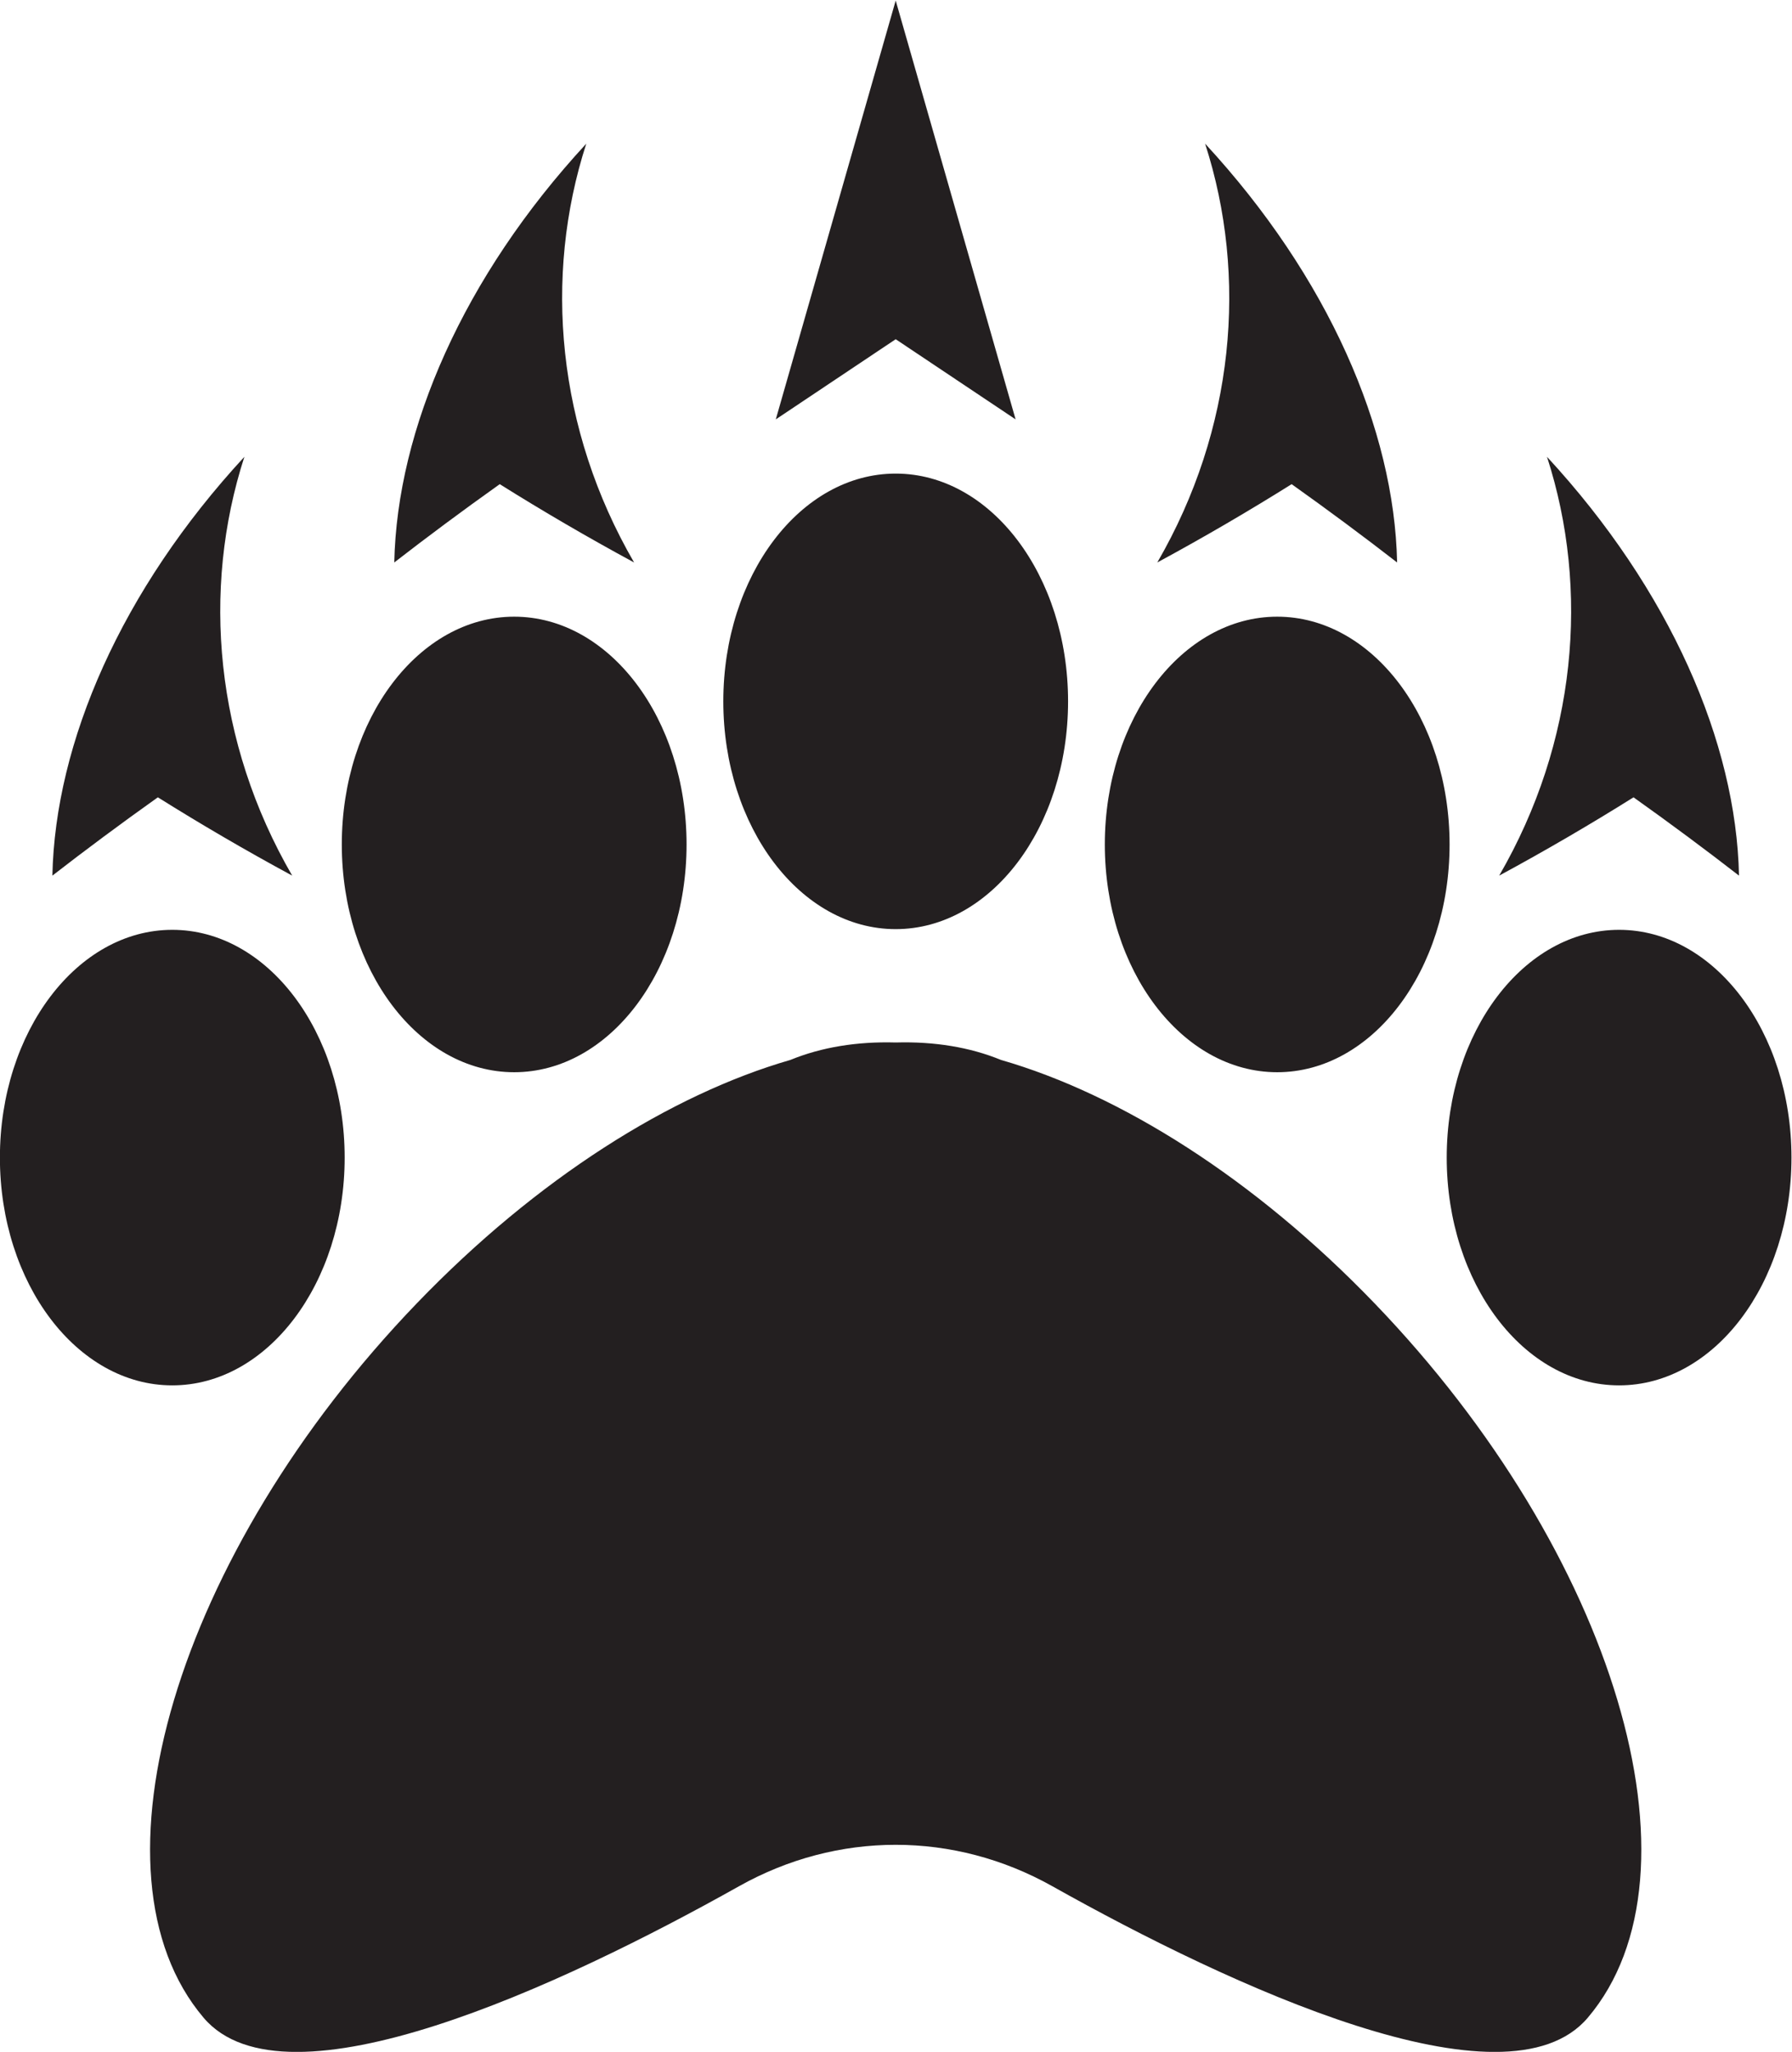 <svg xmlns:inkscape="http://www.inkscape.org/namespaces/inkscape" xmlns:sodipodi="http://sodipodi.sourceforge.net/DTD/sodipodi-0.dtd" xmlns="http://www.w3.org/2000/svg" xmlns:svg="http://www.w3.org/2000/svg" version="1.1" id="svg2" sodipodi:docname="bear_claw_045.eps" viewBox="100.46 66.67 465.74 533.33">
  <defs id="defs6"/>
  <sodipodi:namedview id="namedview4" pagecolor="#ffffff" bordercolor="#000000" borderopacity="0.25" inkscape:showpageshadow="2" inkscape:pageopacity="0.0" inkscape:pagecheckerboard="0" inkscape:deskcolor="#d1d1d1"/>
  <g id="g8" inkscape:groupmode="layer" inkscape:label="ink_ext_XXXXXX" transform="matrix(1.333,0,0,-1.333,0,666.667)">
    <g id="g10" transform="scale(0.1)">
      <path d="m 2705.34,2434.31 c -60.82,24.92 -130.04,36.15 -205.34,34.03 -75.3,2.12 -144.52,-9.11 -205.34,-34.03 -232.33,-67.04 -493.55,-230.58 -728.38,-474.64 C 1097.43,1472.38 911.32,848.719 1150.61,566.688 c 159.64,-188.161 697.18,61.773 1043.8,256.332 192.08,107.812 419.11,107.812 611.18,0 346.62,-194.559 884.16,-444.493 1043.8,-256.332 239.29,282.031 53.19,905.692 -415.67,1392.982 -234.83,244.06 -496.04,407.6 -728.38,474.64 z M 2733.79,3683.34 2500,4500 2266.21,3683.33 2500,3839.65 Z M 2500,2689.36 c 185.62,0 336.09,198.85 336.09,444.14 0,245.29 -150.47,444.14 -336.09,444.14 -185.62,0 -336.09,-198.85 -336.09,-444.14 0,-245.29 150.47,-444.14 336.09,-444.14 z m -510.06,714.96 c -150.45,259.61 -177.18,557.06 -93.2,816.67 -239.83,-259.6 -368.97,-557.06 -374.38,-816.67 64.05,49.69 132.63,100.77 205.66,152.7 82.84,-51.93 170.11,-103.01 261.92,-152.7 z m -233.79,-993.97 c 185.62,0 336.1,198.85 336.1,444.14 0,245.29 -150.48,444.14 -336.1,444.14 -185.61,0 -336.09,-198.85 -336.09,-444.14 0,-245.29 150.48,-444.14 336.09,-444.14 z m 1515.84,1146.67 c 73.02,-51.93 141.6,-103.01 205.65,-152.7 -5.41,259.61 -134.54,557.07 -374.38,816.67 83.98,-259.61 57.25,-557.06 -93.2,-816.67 91.81,49.69 179.09,100.77 261.93,152.7 z m -28.14,-1146.67 c 185.62,0 336.09,198.85 336.09,444.14 0,245.29 -150.47,444.14 -336.09,444.14 -185.62,0 -336.09,-198.85 -336.09,-444.14 0,-245.29 150.47,-444.14 336.09,-444.14 z m -1920.51,383.36 c -150.45,259.6 -177.18,557.06 -93.2,816.67 C 990.305,3350.77 861.164,3053.3 855.762,2793.7 c 64.047,49.69 132.629,100.77 205.648,152.7 82.84,-51.93 170.12,-103.01 261.93,-152.69 z m 102.3,-549.84 c 0,245.29 -150.47,444.14 -336.09,444.14 -185.616,0 -336.089,-198.85 -336.089,-444.14 0,-245.29 150.473,-444.14 336.089,-444.14 185.62,0 336.09,198.85 336.09,444.14 z m 2512.95,702.53 c 73.02,-51.93 141.6,-103.01 205.65,-152.7 -5.4,259.6 -134.54,557.07 -374.38,816.68 83.98,-259.61 57.25,-557.07 -93.2,-816.67 91.81,49.68 179.09,100.76 261.93,152.69 z m -28.14,-258.39 c -185.62,0 -336.09,-198.85 -336.09,-444.14 0,-245.29 150.47,-444.14 336.09,-444.14 185.62,0 336.09,198.85 336.09,444.14 0,245.29 -150.47,444.14 -336.09,444.14" style="fill:#231f20;fill-opacity:1;fill-rule:nonzero;stroke:none" id="path12"/>
    </g>
  </g>
</svg>